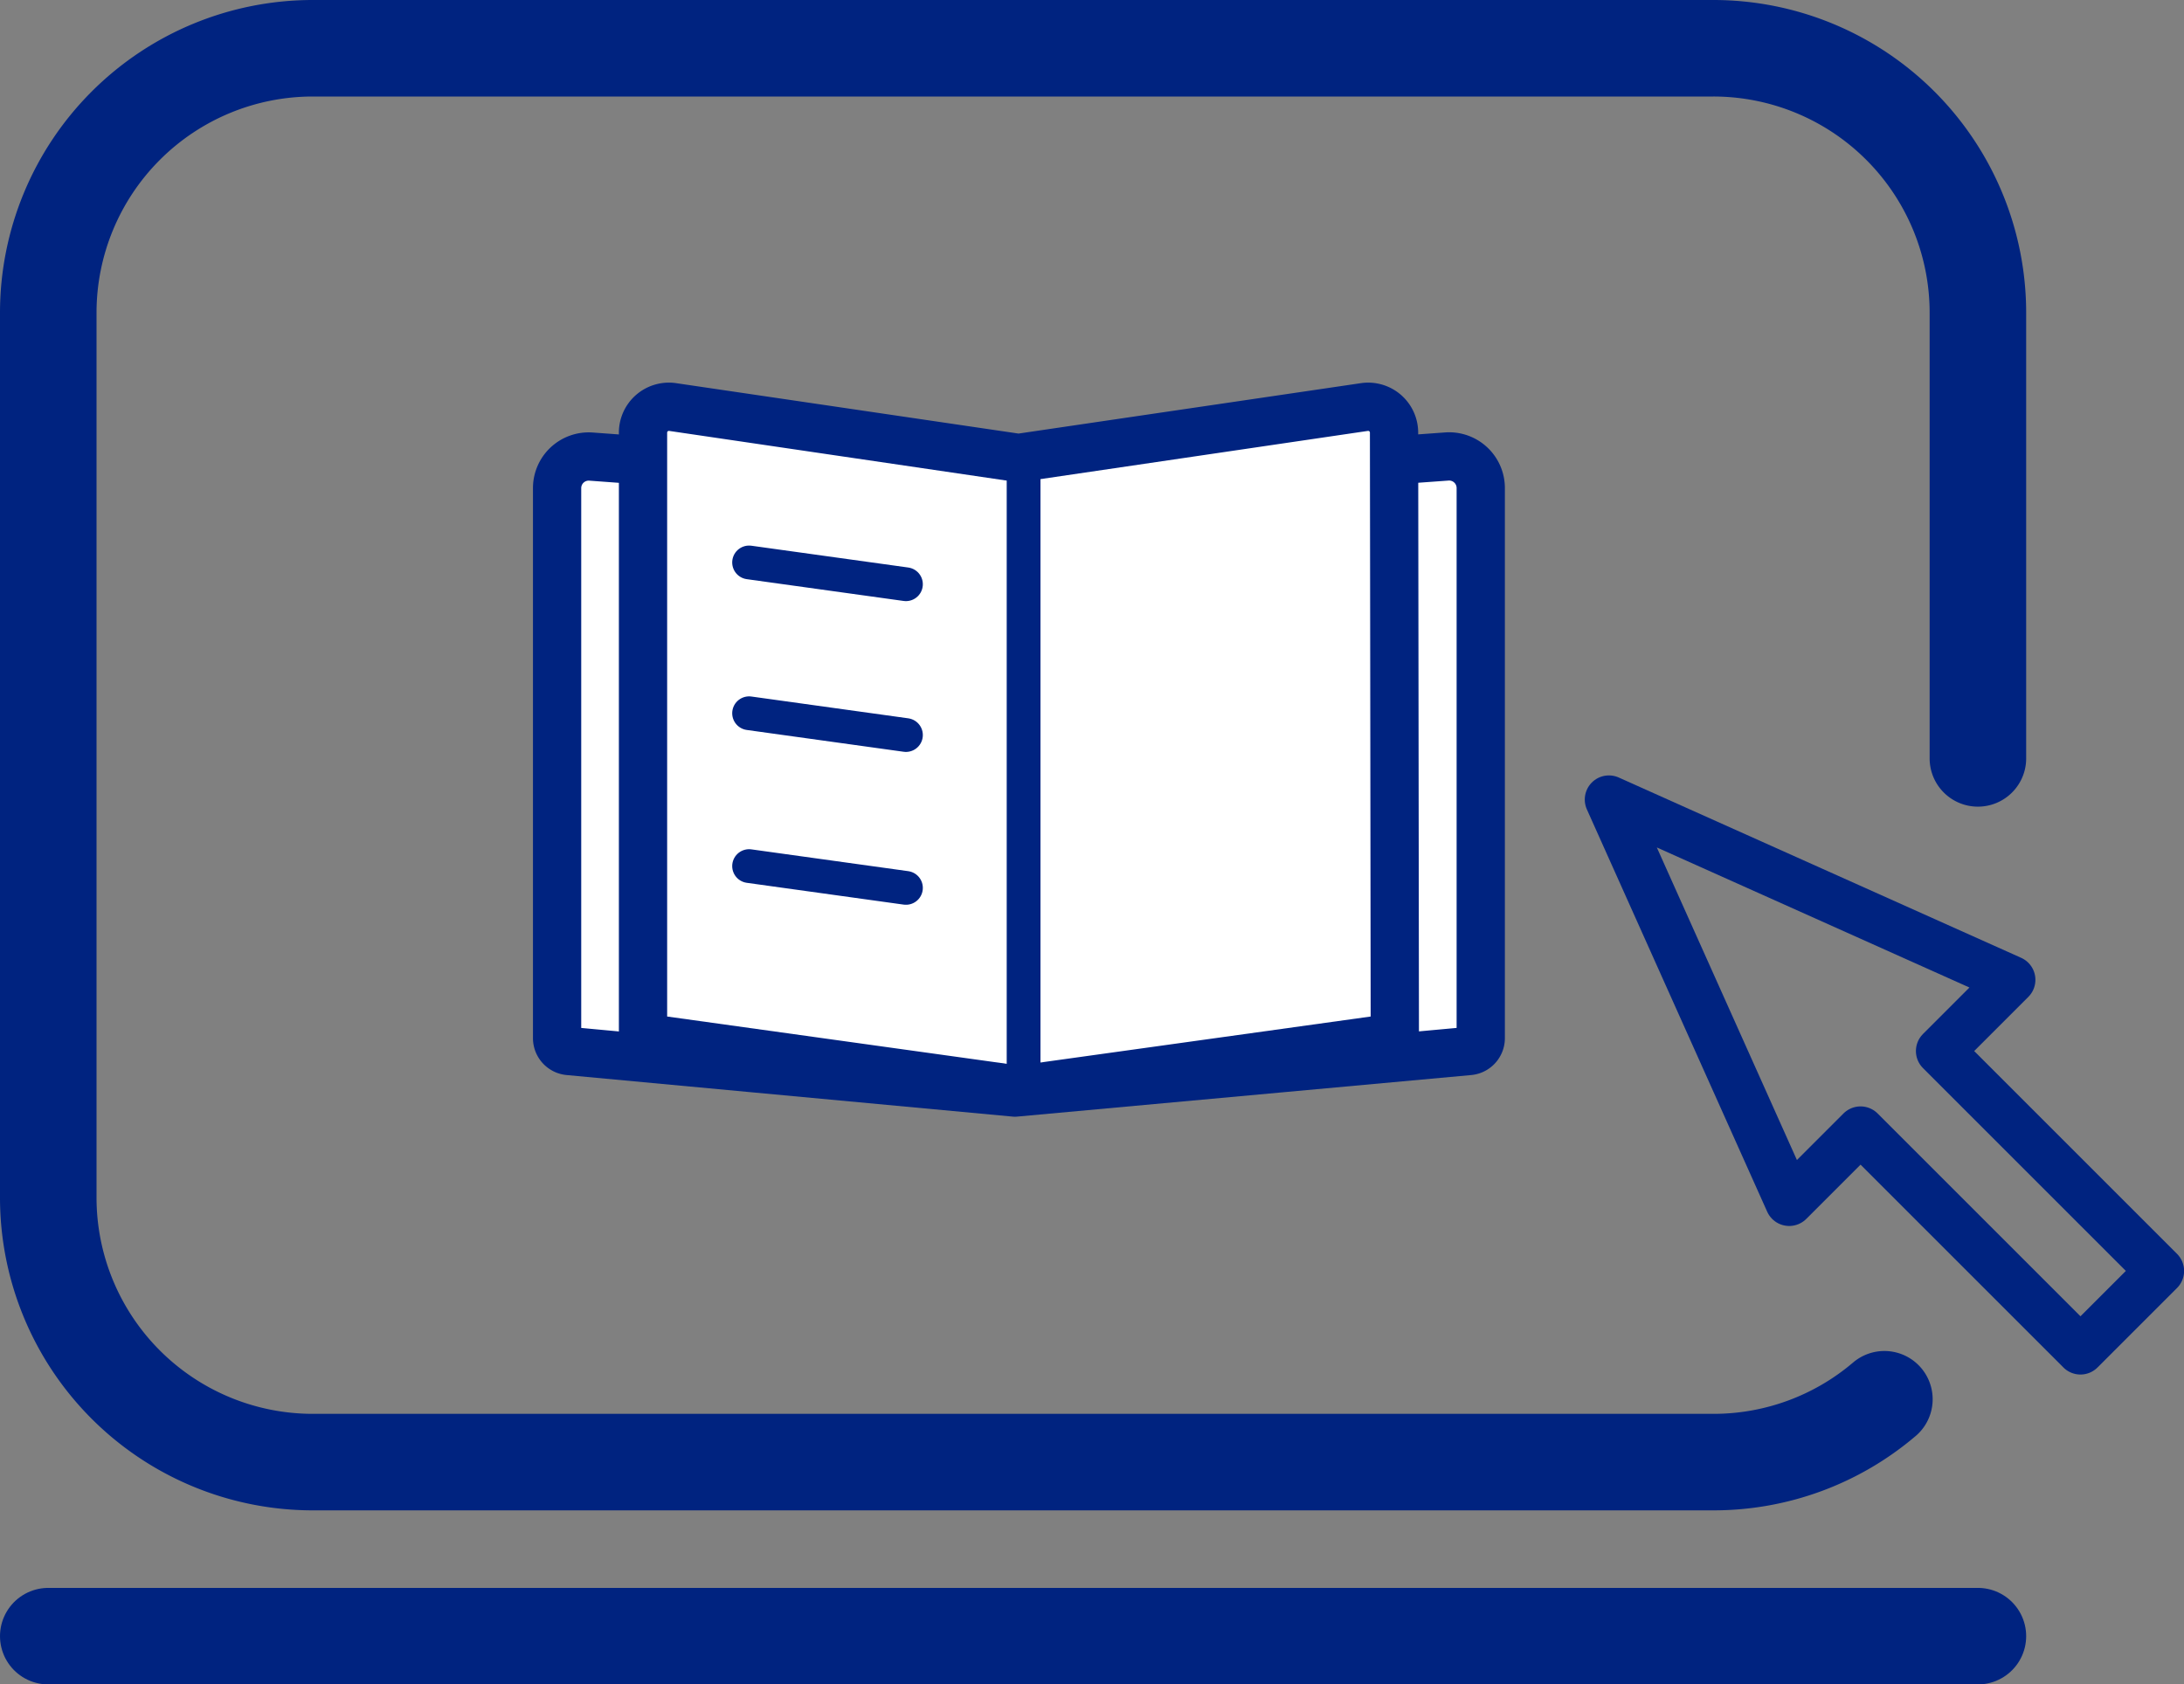 <svg xmlns="http://www.w3.org/2000/svg" width="22.444" height="17.313" viewBox="0 0 22.444 17.313">
  <rect x="0" y="0" width="22.444" height="17.313" fill="#808080" stroke="none"/>
  <g id="グループ_86" data-name="グループ 86" transform="translate(-27.654 -452.669)">
    <g id="グループ_84" data-name="グループ 84">
      <path id="パス_157" data-name="パス 157" d="M47.019,467.051a2.705,2.705,0,0,1-1.758.646H30.869a2.719,2.719,0,0,1-2.719-2.719v-9.094a2.719,2.719,0,0,1,2.719-2.719H45.261a2.719,2.719,0,0,1,2.719,2.719v4.58" fill="none" stroke="#002380" stroke-linecap="round" stroke-linejoin="round" stroke-width="0.992"/>
      <line id="線_37" data-name="線 37" x2="19.83" transform="translate(28.15 469.486)" fill="none" stroke="#002380" stroke-linecap="round" stroke-linejoin="round" stroke-width="0.992"/>
    </g>
    <path id="パス_158" data-name="パス 158" d="M48.323,462.74l-4.135-1.853,1.853,4.135.733-.733,2.26,2.26.817-.817-2.26-2.26Z" fill="none" stroke="#002380" stroke-linecap="round" stroke-linejoin="round" stroke-width="0.496"/>
    <g id="グループ_85" data-name="グループ 85">
      <path id="パス_159" data-name="パス 159" d="M42.748,463.472l-4.664.427-4.582-.427a.133.133,0,0,1-.123-.132v-5.654a.325.325,0,0,1,.349-.324l4.356.32,4.439-.321a.325.325,0,0,1,.348.324v5.655A.133.133,0,0,1,42.748,463.472Z" fill="#fff" stroke="#002380" stroke-linecap="round" stroke-linejoin="round" stroke-width="0.496"/>
      <path id="パス_160" data-name="パス 160" d="M41.988,463.333l-3.863.538-3.863-.538v-6.218a.266.266,0,0,1,.3-.263l3.559.524,3.559-.524a.266.266,0,0,1,.3.263Z" fill="#fff" stroke="#002380" stroke-linecap="round" stroke-linejoin="round" stroke-width="0.496"/>
      <line id="線_38" data-name="線 38" y2="6.317" transform="translate(38.173 457.492)" fill="none" stroke="#002380" stroke-linecap="round" stroke-linejoin="round" stroke-width="0.347"/>
      <line id="線_39" data-name="線 39" x2="1.612" y2="0.224" transform="translate(35.352 458.45)" fill="none" stroke="#002380" stroke-linecap="round" stroke-linejoin="round" stroke-width="0.347"/>
      <line id="線_40" data-name="線 40" x2="1.612" y2="0.224" transform="translate(35.352 460)" fill="none" stroke="#002380" stroke-linecap="round" stroke-linejoin="round" stroke-width="0.347"/>
      <line id="線_41" data-name="線 41" x2="1.612" y2="0.224" transform="translate(35.352 461.571)" fill="none" stroke="#002380" stroke-linecap="round" stroke-linejoin="round" stroke-width="0.347"/>
    </g>
  </g>
</svg>
